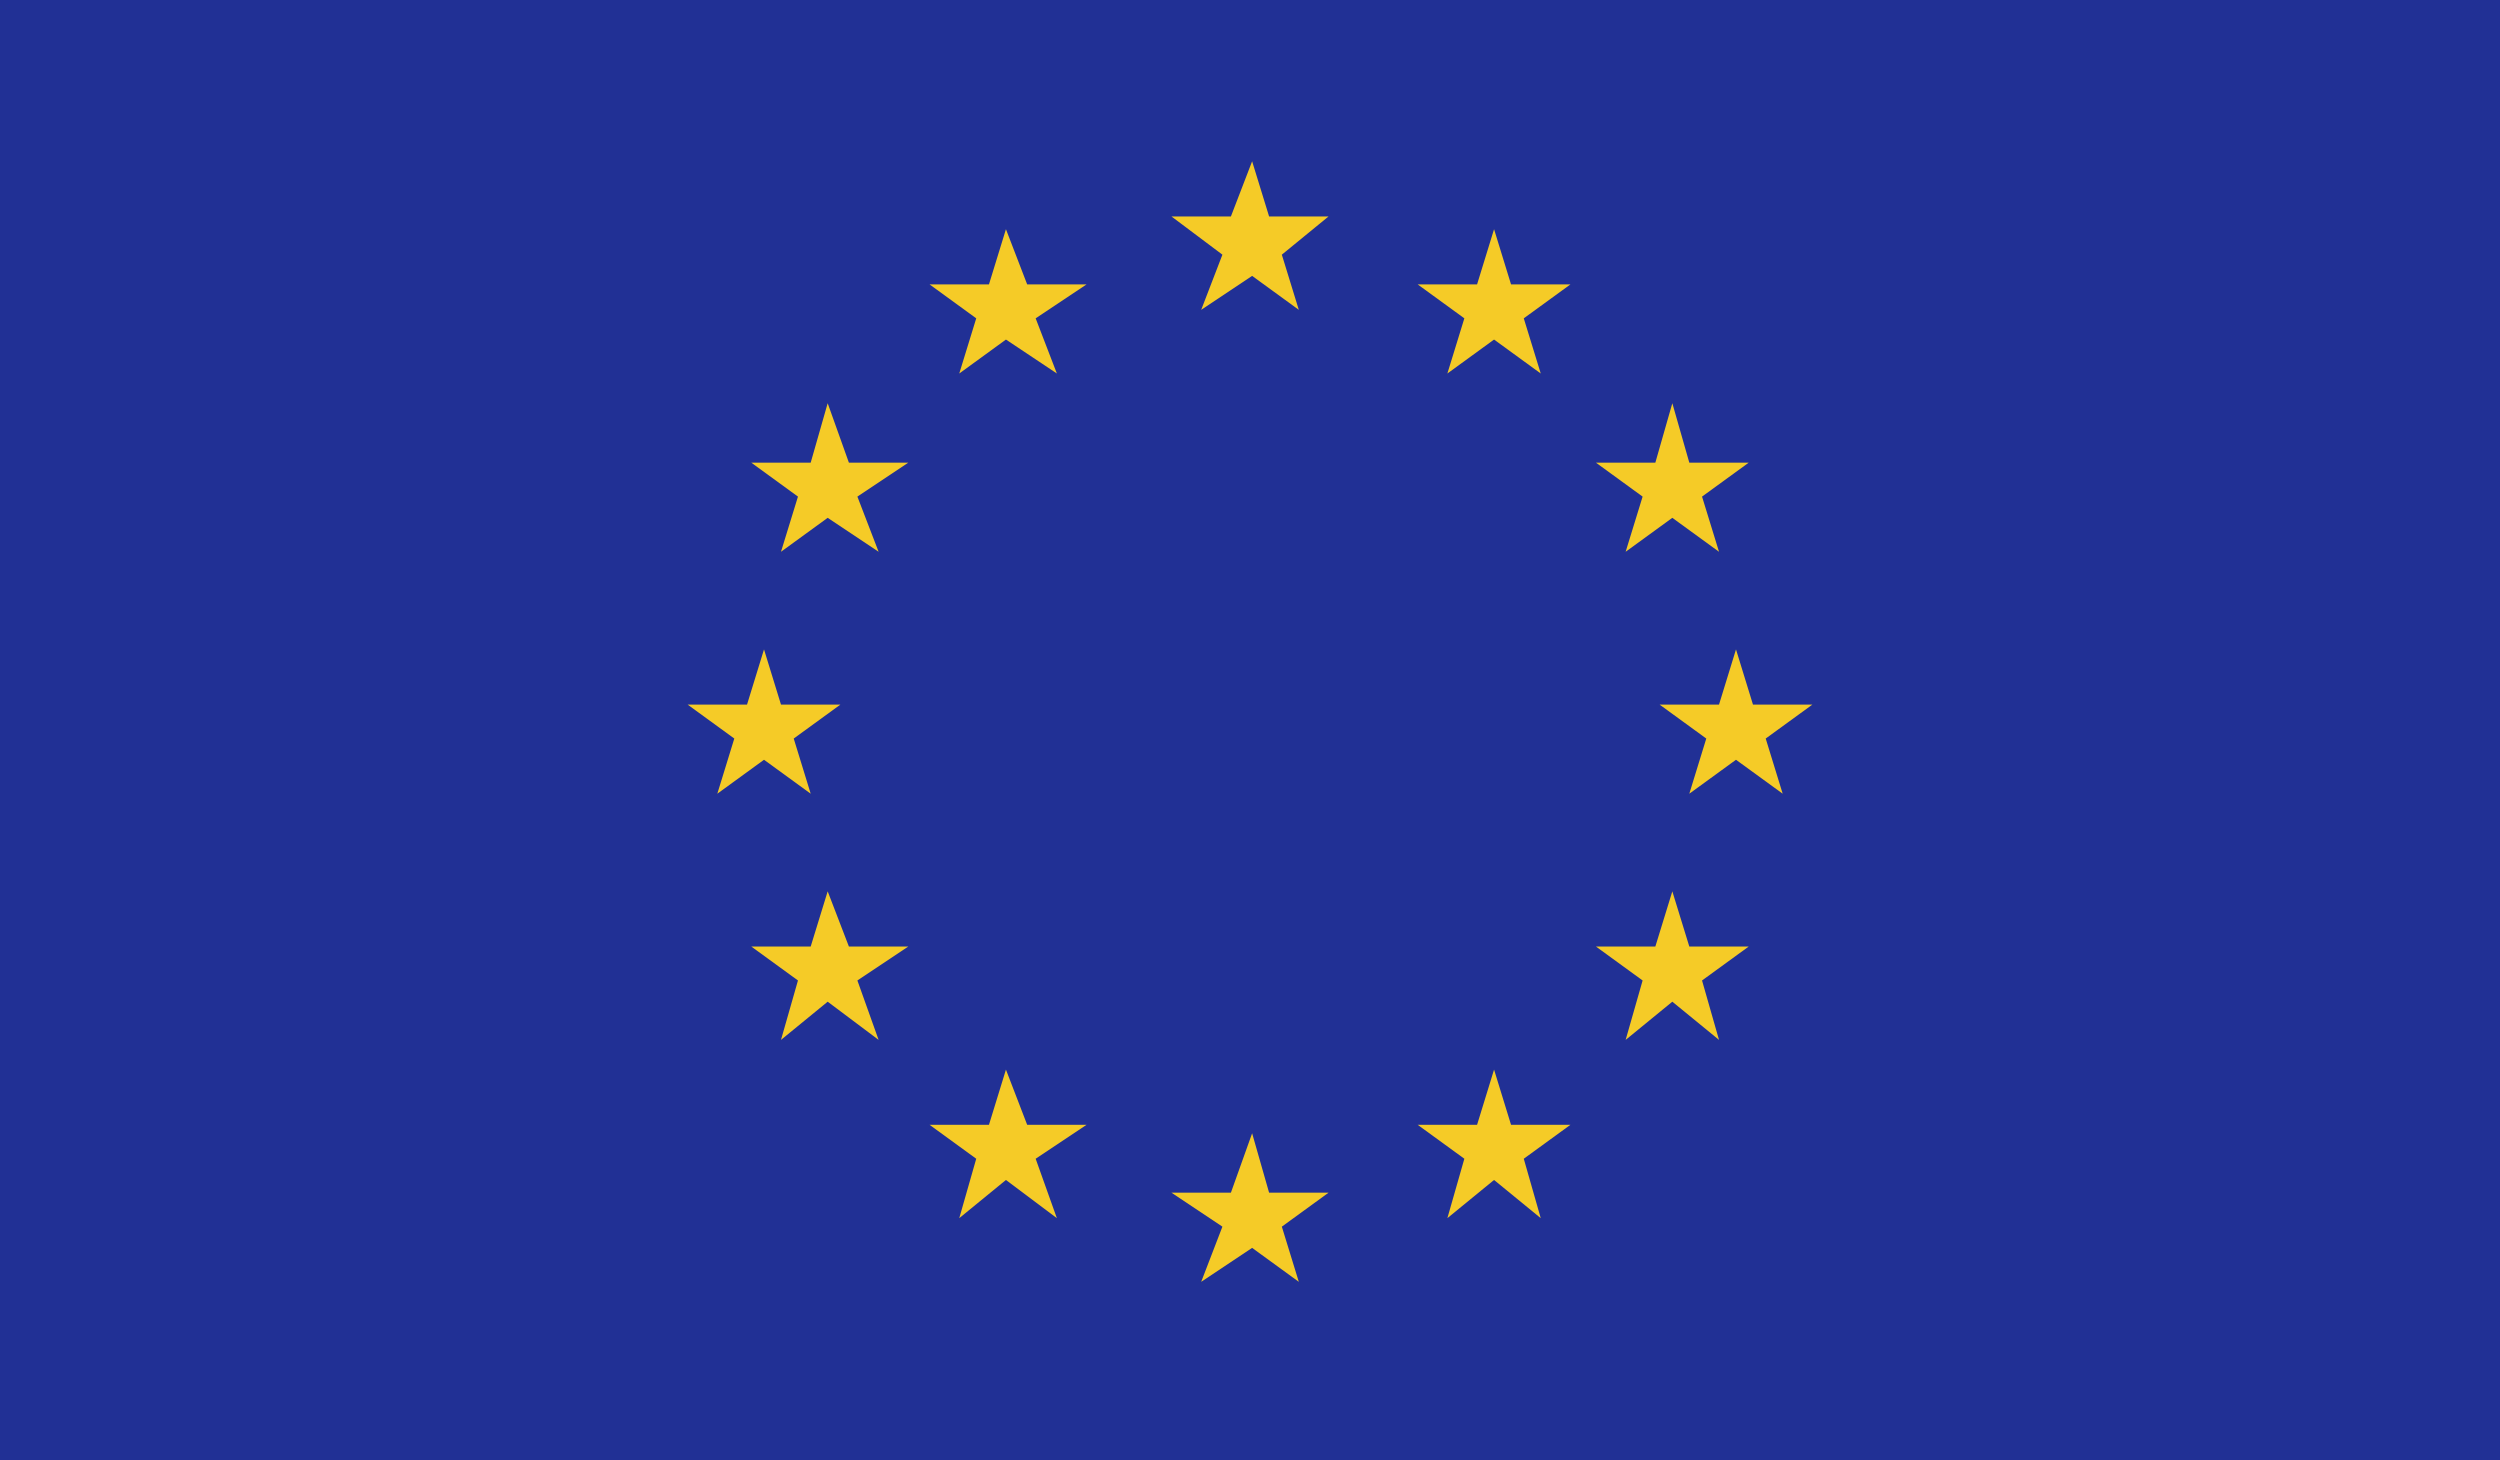 <?xml version="1.0" encoding="UTF-8"?>
<!-- Generator: Adobe Illustrator 18.0.0, SVG Export Plug-In . SVG Version: 6.00 Build 0)  -->
<!DOCTYPE svg PUBLIC "-//W3C//DTD SVG 1.1//EN" "http://www.w3.org/Graphics/SVG/1.1/DTD/svg11.dtd">
<svg version="1.1" id="Layer_1" xmlns="http://www.w3.org/2000/svg" xmlns:xlink="http://www.w3.org/1999/xlink" x="0px" y="0px" viewBox="0 0 58.9 34.4" enable-background="new 0 0 58.9 34.4" xml:space="preserve">
<g>
	<g>
		<defs>
			<rect id="SVGID_1_" x="0" y="0" width="58.9" height="34.4"/>
		</defs>
		<clipPath id="SVGID_2_">
			<use xlink:href="#SVGID_1_" overflow="visible"/>
		</clipPath>
		<rect x="0" y="0" clip-path="url(#SVGID_2_)" fill="#213095" width="58.9" height="34.4"/>
		<polygon clip-path="url(#SVGID_2_)" fill="#F5CB27" points="29.5,3.8 29,5.1 27.6,5.1 28.8,6 28.3,7.3 29.5,6.5 30.6,7.3 30.2,6     31.3,5.1 29.9,5.1   "/>
		<polygon clip-path="url(#SVGID_2_)" fill="#F5CB27" points="29.9,28.1 29.5,26.7 29,28.1 27.6,28.1 28.8,28.9 28.3,30.2     29.5,29.4 30.6,30.2 30.2,28.9 31.3,28.1   "/>
		<polygon clip-path="url(#SVGID_2_)" fill="#F5CB27" points="18,17.9 19.1,18.7 18.7,17.4 19.8,16.6 18.4,16.6 18,15.3 17.6,16.6     16.2,16.6 17.3,17.4 16.9,18.7   "/>
		<polygon clip-path="url(#SVGID_2_)" fill="#F5CB27" points="23.7,5.4 23.3,6.7 21.9,6.7 23,7.5 22.6,8.8 23.7,8 24.9,8.8     24.4,7.5 25.6,6.7 24.2,6.7   "/>
		<polygon clip-path="url(#SVGID_2_)" fill="#F5CB27" points="19.5,9.5 19.1,10.9 17.7,10.9 18.8,11.7 18.4,13 19.5,12.2 20.7,13     20.2,11.7 21.4,10.9 20,10.9   "/>
		<polygon clip-path="url(#SVGID_2_)" fill="#F5CB27" points="20,22.3 19.5,21 19.1,22.3 17.7,22.3 18.8,23.1 18.4,24.5 19.5,23.6     20.7,24.5 20.2,23.1 21.4,22.3   "/>
		<polygon clip-path="url(#SVGID_2_)" fill="#F5CB27" points="24.2,26.5 23.7,25.2 23.3,26.5 21.9,26.5 23,27.3 22.6,28.7     23.7,27.8 24.9,28.7 24.4,27.3 25.6,26.5   "/>
		<polygon clip-path="url(#SVGID_2_)" fill="#F5CB27" points="42.7,16.6 41.3,16.6 40.9,15.3 40.5,16.6 39.1,16.6 40.2,17.4     39.8,18.7 40.9,17.9 42,18.7 41.6,17.4   "/>
		<polygon clip-path="url(#SVGID_2_)" fill="#F5CB27" points="35.2,5.4 34.8,6.7 33.4,6.7 34.5,7.5 34.1,8.8 35.2,8 36.3,8.8     35.9,7.5 37,6.7 35.6,6.7   "/>
		<polygon clip-path="url(#SVGID_2_)" fill="#F5CB27" points="38.7,11.7 38.3,13 39.4,12.2 40.5,13 40.1,11.7 41.2,10.9 39.8,10.9     39.4,9.5 39,10.9 37.6,10.9   "/>
		<polygon clip-path="url(#SVGID_2_)" fill="#F5CB27" points="39.8,22.3 39.4,21 39,22.3 37.6,22.3 38.7,23.1 38.3,24.5 39.4,23.6     40.5,24.5 40.1,23.1 41.2,22.3   "/>
		<polygon clip-path="url(#SVGID_2_)" fill="#F5CB27" points="35.6,26.5 35.2,25.2 34.8,26.5 33.4,26.5 34.5,27.3 34.1,28.7     35.2,27.8 36.3,28.7 35.9,27.3 37,26.5   "/>
	</g>
</g>
</svg>
